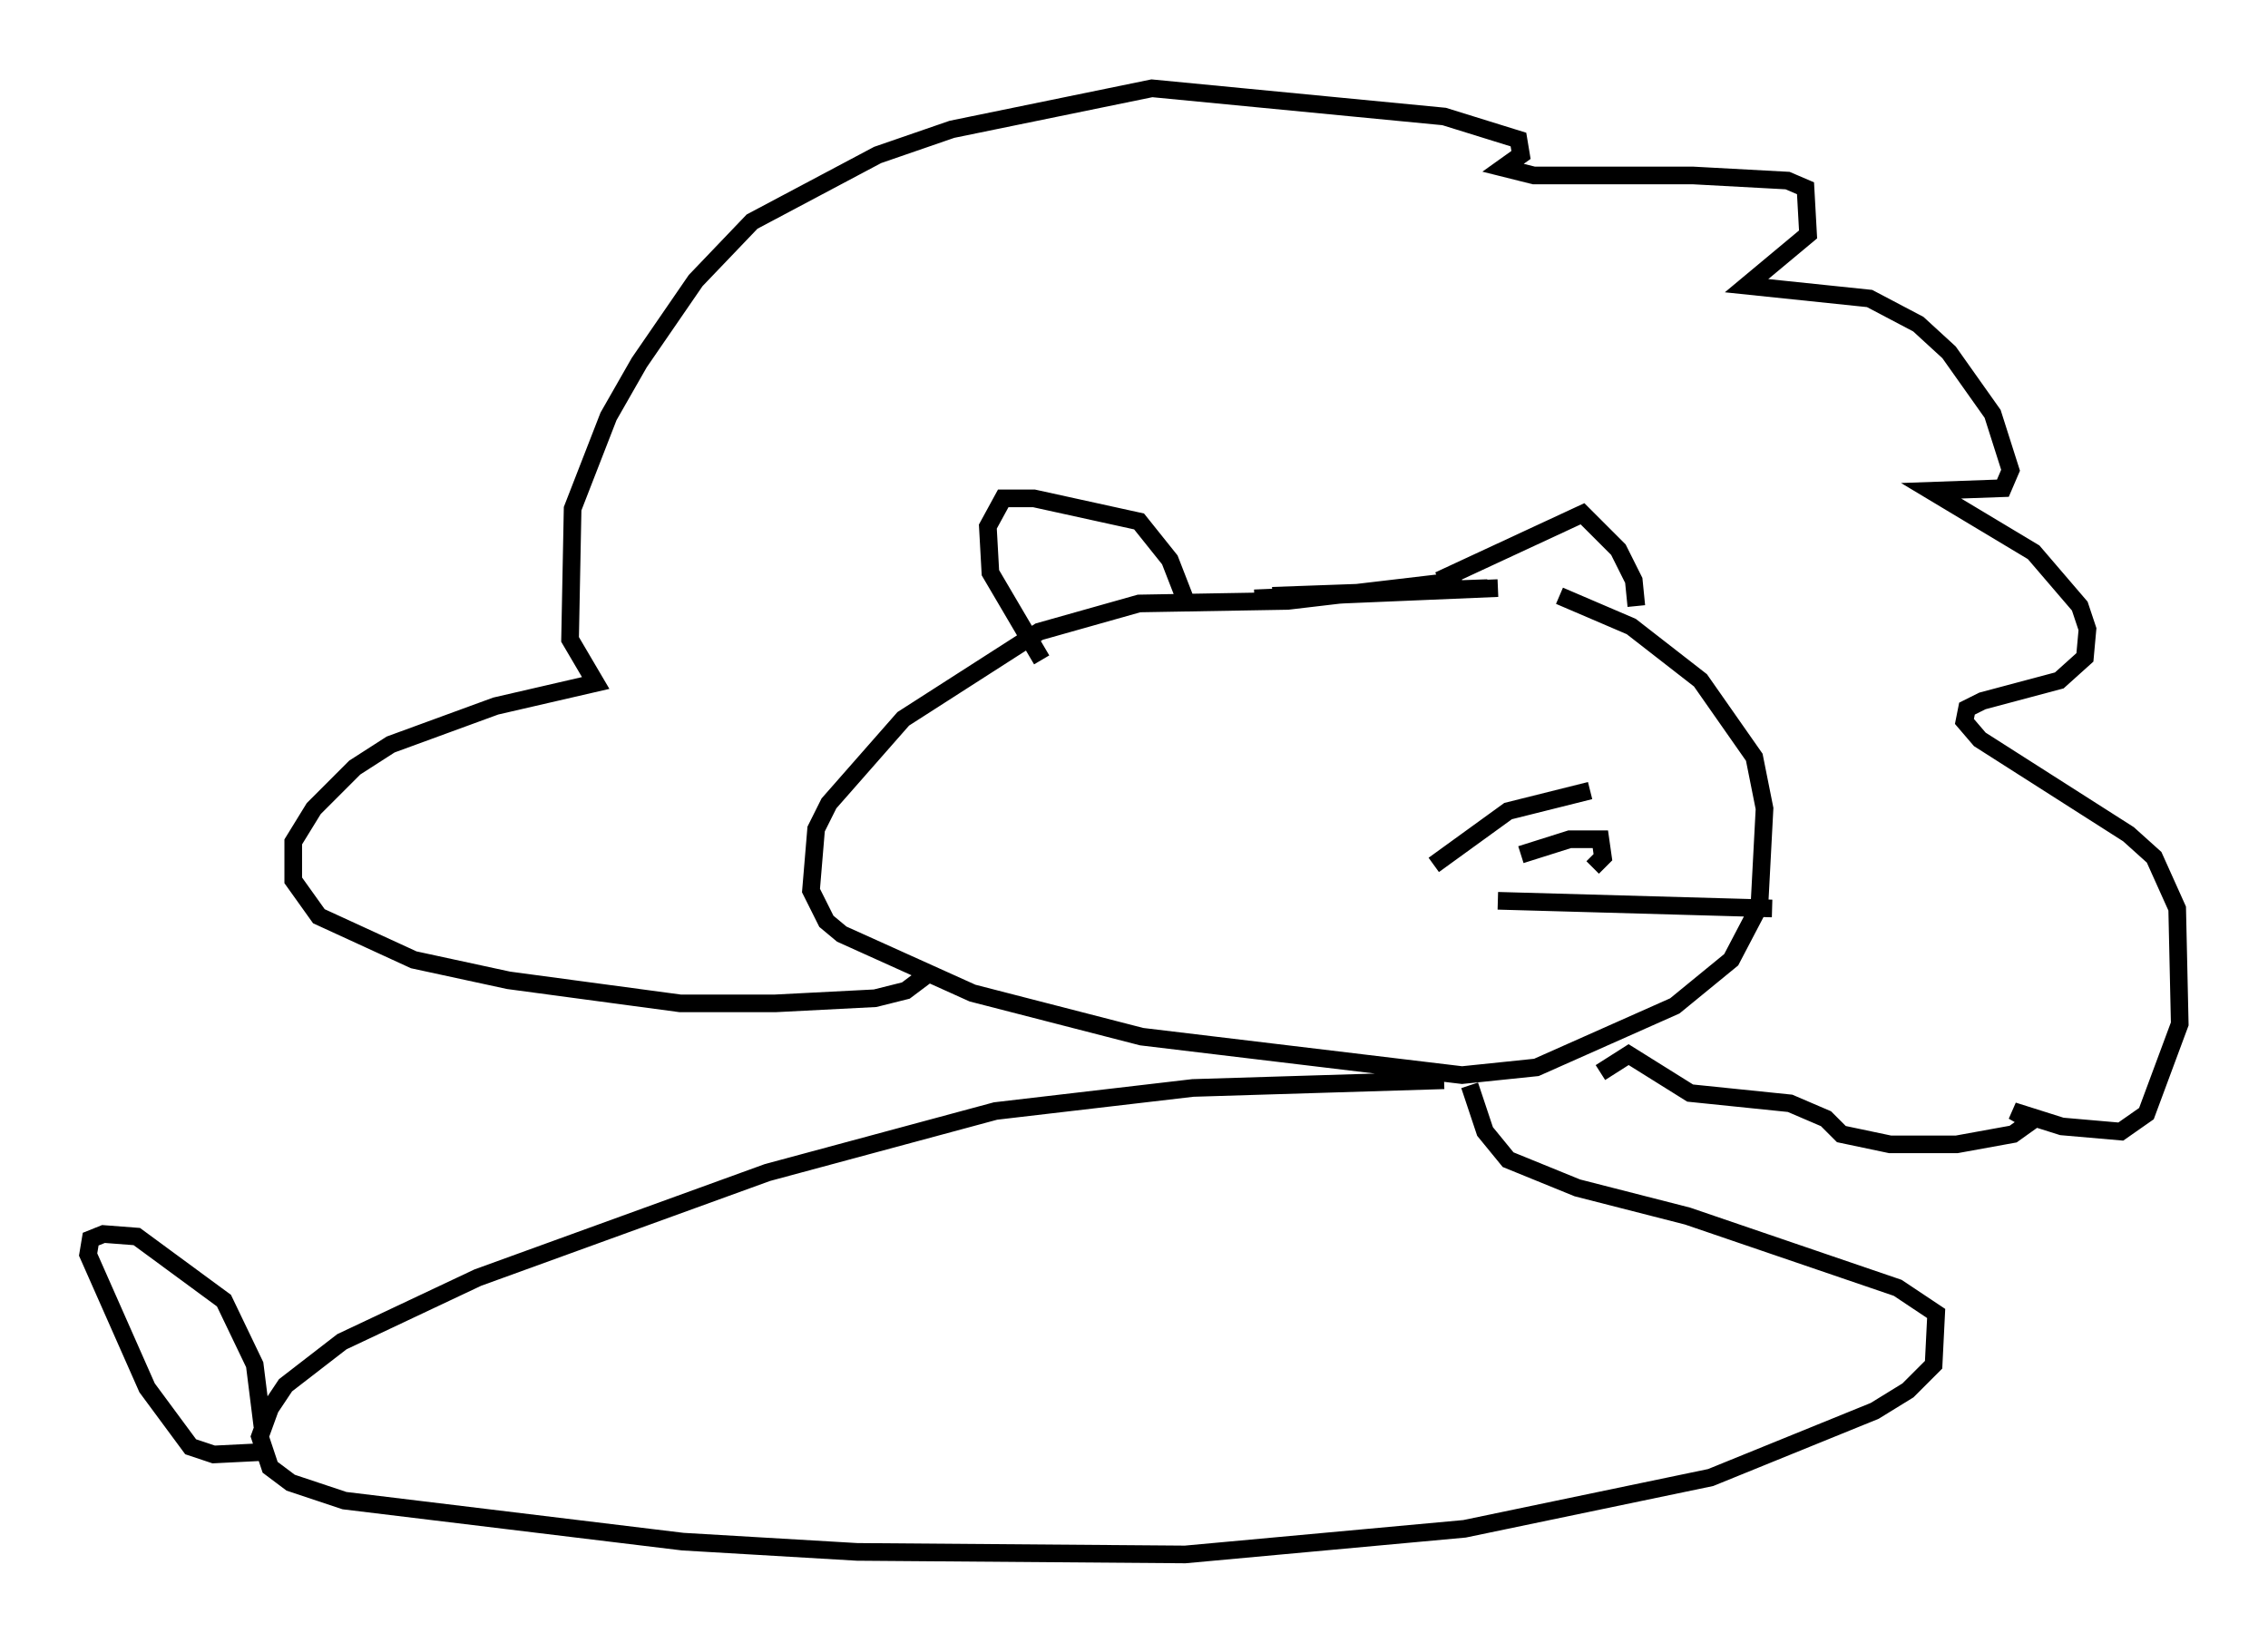 <?xml version="1.0" encoding="utf-8" ?>
<svg baseProfile="full" height="93.084" version="1.1" width="128.525" xmlns="http://www.w3.org/2000/svg" xmlns:ev="http://www.w3.org/2001/xml-events" xmlns:xlink="http://www.w3.org/1999/xlink"><defs /><rect fill="white" height="93.084" width="128.525" x="0" y="0" /><path d="M84.452, 33.76 m3.922, 0.0 l4.067, 1.743 3.922, 3.05 l3.05, 4.358 0.581, 2.905 l-0.291, 5.52 -1.598, 3.05 l-3.196, 2.615 -7.844, 3.486 l-4.212, 0.436 -18.156, -2.179 l-9.587, -2.469 -7.408, -3.341 l-0.872, -0.726 -0.872, -1.743 l0.291, -3.486 0.726, -1.453 l4.212, -4.793 7.698, -4.939 l5.665, -1.598 8.425, -0.145 l9.877, -1.162 m-10.168, 1.017 l9.441, -0.581 m2.179, 0.0 l-12.201, 0.436 m-1.017, 0.145 l13.799, -0.581 m-17.575, 1.017 l-1.017, -2.615 -1.743, -2.179 l-5.955, -1.307 -1.743, 0.0 l-0.872, 1.598 0.145, 2.615 l2.905, 4.939 m22.514, -4.503 l8.134, -3.777 2.034, 2.034 l0.872, 1.743 0.145, 1.453 m-40.235, 20.916 l-1.162, 0.872 -1.743, 0.436 l-5.665, 0.291 -5.374, 0.0 l-9.732, -1.307 -5.374, -1.162 l-5.374, -2.469 -1.453, -2.034 l0.0, -2.179 1.162, -1.888 l2.324, -2.324 2.034, -1.307 l5.955, -2.179 5.665, -1.307 l-1.453, -2.469 0.145, -7.408 l2.034, -5.229 1.743, -3.05 l3.196, -4.648 3.196, -3.341 l7.117, -3.777 4.212, -1.453 l11.33, -2.324 16.559, 1.598 l4.212, 1.307 0.145, 0.872 l-1.017, 0.726 1.743, 0.436 l9.006, 0.0 5.374, 0.291 l1.017, 0.436 0.145, 2.615 l-3.486, 2.905 6.972, 0.726 l2.76, 1.453 1.743, 1.598 l2.469, 3.486 1.017, 3.196 l-0.436, 1.017 -4.067, 0.145 l5.81, 3.486 2.615, 3.05 l0.436, 1.307 -0.145, 1.598 l-1.453, 1.307 -4.358, 1.162 l-0.872, 0.436 -0.145, 0.726 l0.872, 1.017 8.425, 5.374 l1.453, 1.307 1.307, 2.905 l0.145, 6.536 -1.888, 5.084 l-1.453, 1.017 -3.341, -0.291 l-2.76, -0.872 1.017, 0.581 l-1.017, 0.726 -3.196, 0.581 l-3.777, 0.0 -2.76, -0.581 l-0.872, -0.872 -2.034, -0.872 l-5.665, -0.581 -3.486, -2.179 l-1.598, 1.017 m-8.86, 0.436 l-14.235, 0.436 -11.184, 1.307 l-12.927, 3.486 -16.413, 5.955 l-7.698, 3.631 -3.196, 2.469 l-0.872, 1.307 -0.581, 1.598 l0.581, 1.743 1.162, 0.872 l3.05, 1.017 19.173, 2.324 l9.877, 0.581 18.592, 0.145 l15.832, -1.453 13.944, -2.905 l9.296, -3.777 1.888, -1.162 l1.453, -1.453 0.145, -2.905 l-2.179, -1.453 -11.911, -4.067 l-6.246, -1.598 -3.922, -1.598 l-1.307, -1.598 -0.872, -2.615 m-68.413, 19.318 l-0.436, -3.486 -1.743, -3.631 l-4.939, -3.631 -1.888, -0.145 l-0.726, 0.291 -0.145, 0.872 l3.341, 7.553 2.469, 3.341 l1.307, 0.436 2.905, -0.145 m66.234, -33.263 l4.212, -3.05 4.648, -1.162 m-3.922, 3.631 l2.76, -0.872 1.743, 0.0 l0.145, 1.017 -0.581, 0.581 m-5.374, 1.888 l15.542, 0.436 " fill="none" stroke="black" stroke-width="1" /></svg>